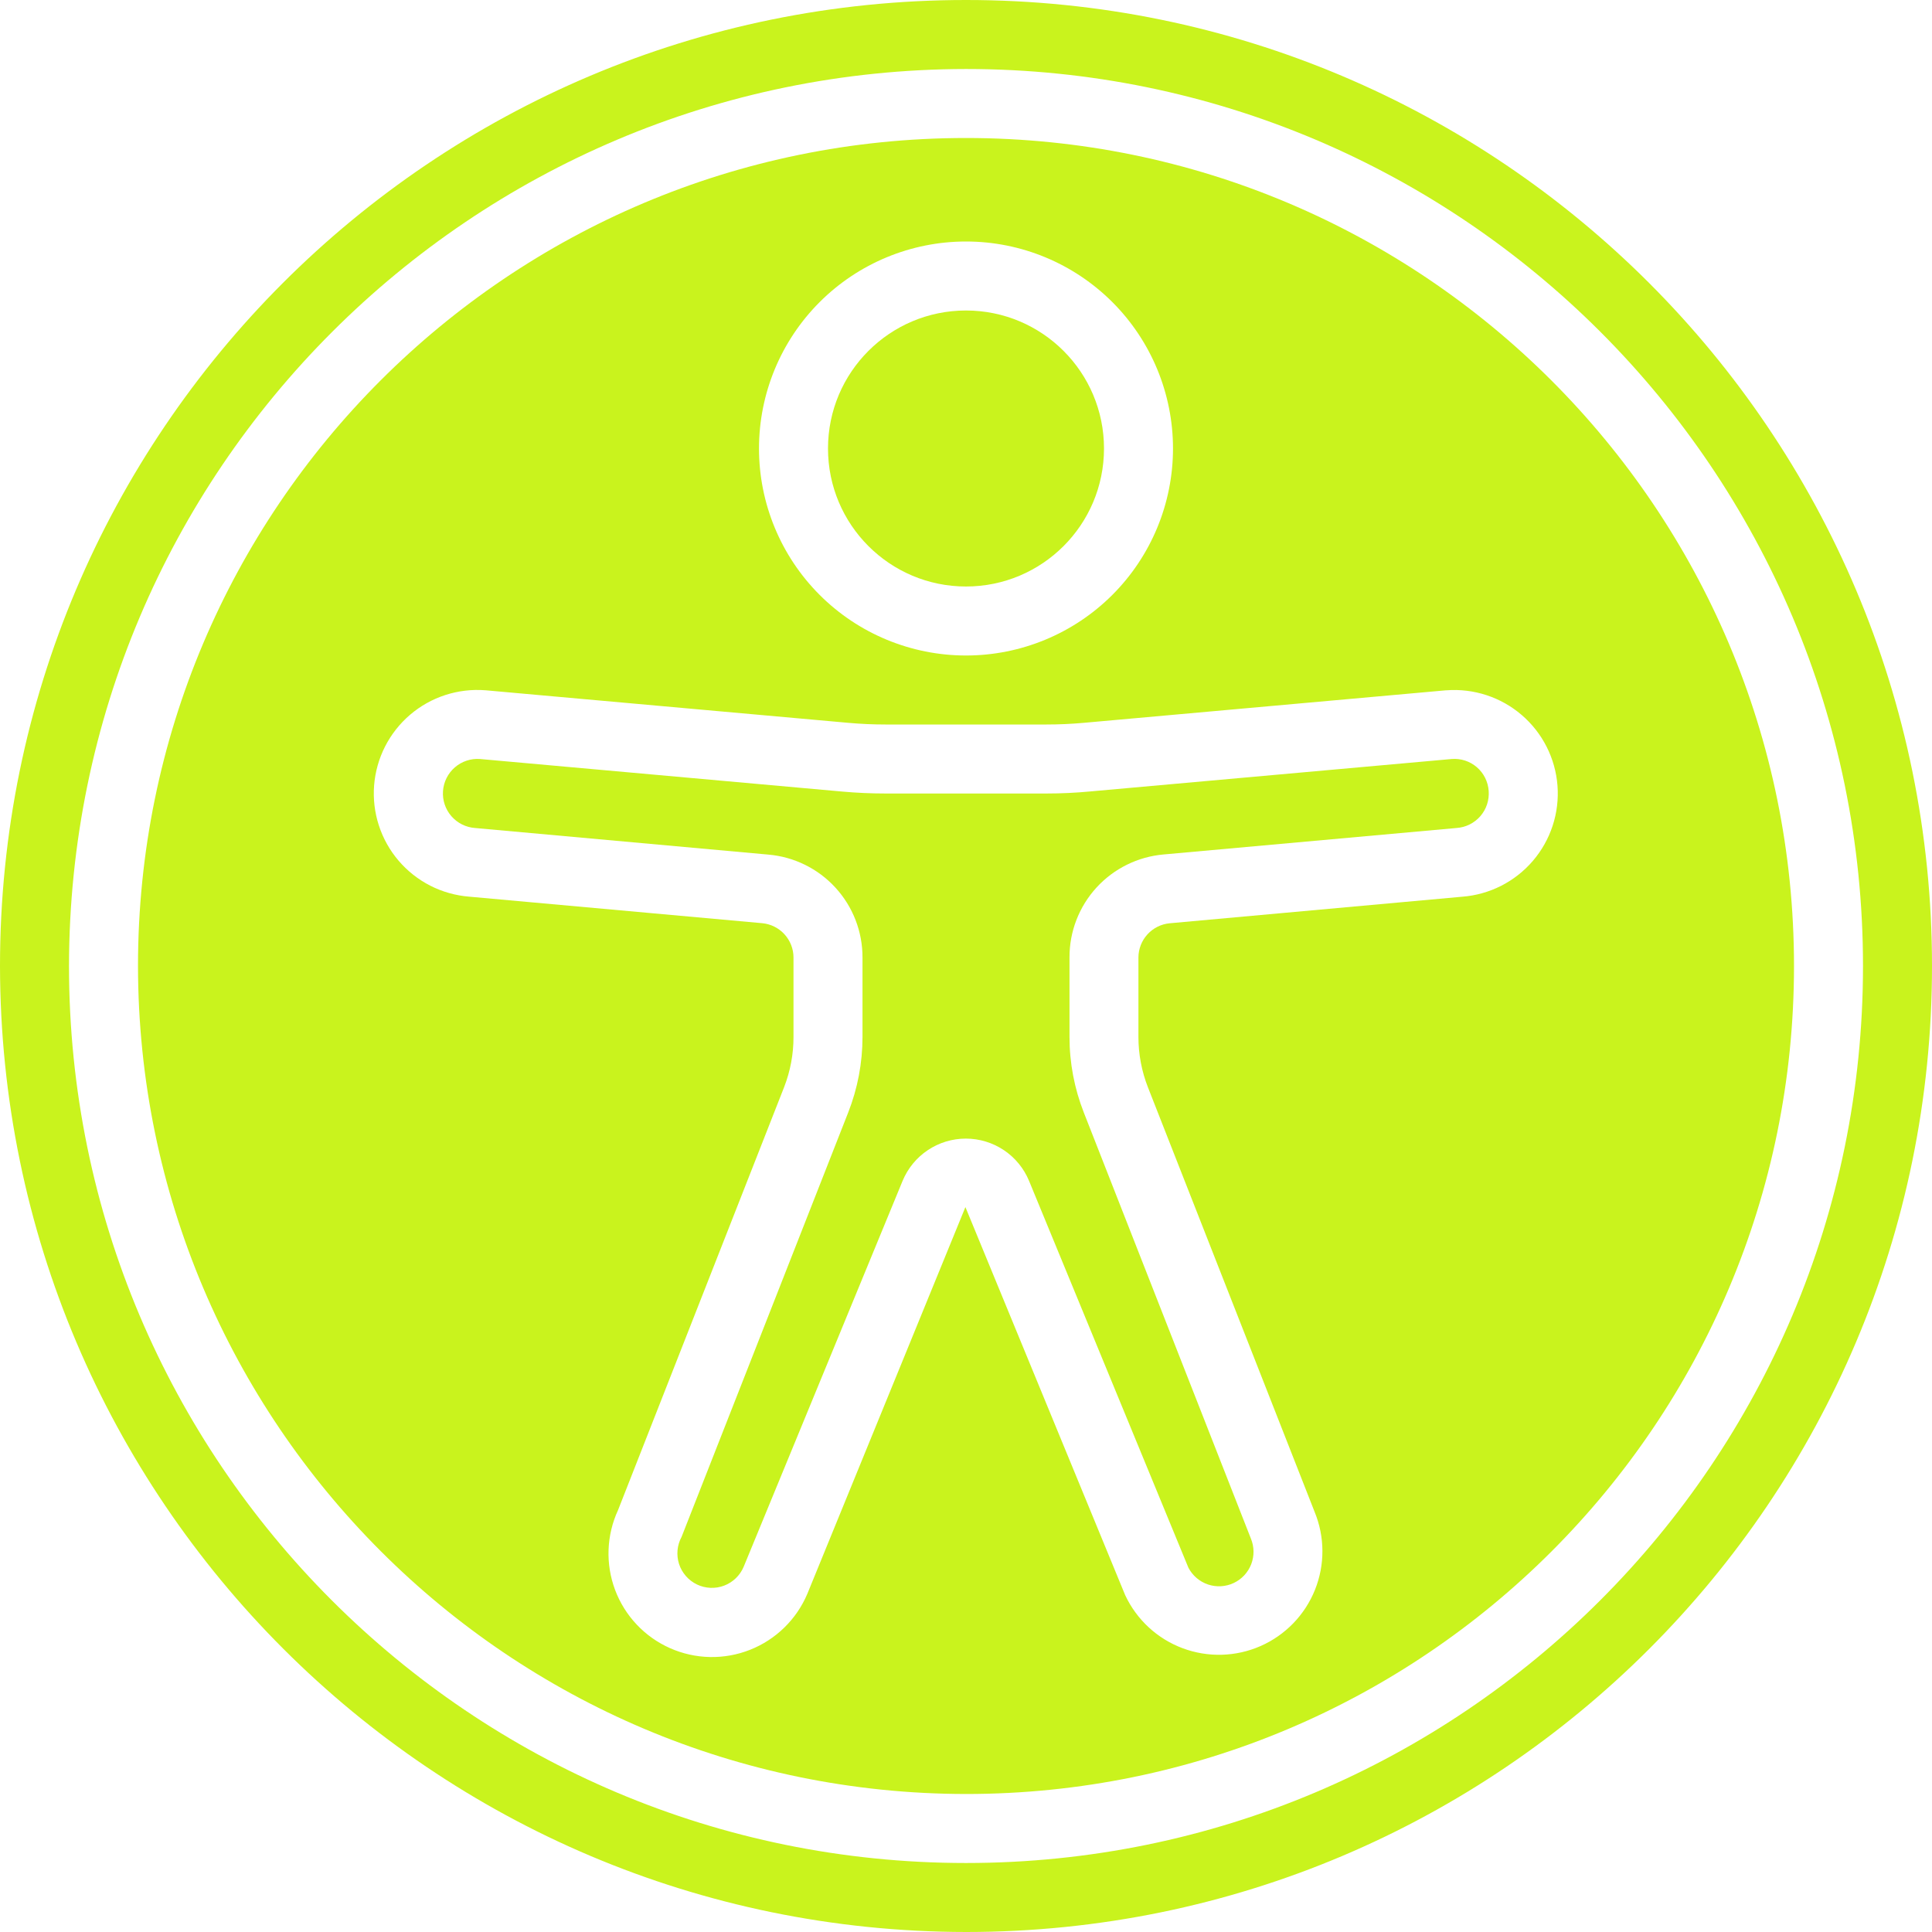 <svg width="98" height="98" viewBox="0 0 98 98" fill="none" xmlns="http://www.w3.org/2000/svg">
<g clip-path="url(#clip0_7_308)">
<path d="M49 29.75C52.866 29.75 56 26.616 56 22.75C56 18.884 52.866 15.75 49 15.75C45.134 15.75 42 18.884 42 22.75C42 26.616 45.134 29.75 49 29.75Z" fill="#C9F31D"/>
<path d="M49 98C76.062 98 98 76.062 98 49C98 21.938 76.062 0 49 0C21.938 0 0 21.938 0 49C0.032 76.05 21.95 97.969 49 98ZM49 3.5C74.13 3.5 94.5 23.87 94.5 49C94.5 74.13 74.13 94.5 49 94.5C23.87 94.5 3.5 74.13 3.5 49C3.53 23.882 23.882 3.53 49 3.5Z" fill="#C9F31D"/>
<path d="M24.098 42L38.972 43.349C40.279 43.461 41.495 44.06 42.38 45.028C43.266 45.995 43.754 47.26 43.75 48.571V52.596C43.75 53.909 43.505 55.211 43.024 56.432L34.573 77.957C34.46 78.166 34.39 78.395 34.368 78.631C34.346 78.867 34.372 79.105 34.444 79.331C34.517 79.557 34.635 79.765 34.791 79.944C34.947 80.123 35.138 80.268 35.351 80.371C35.565 80.474 35.797 80.532 36.034 80.542C36.271 80.553 36.508 80.515 36.73 80.431C36.952 80.347 37.154 80.218 37.325 80.054C37.495 79.889 37.631 79.691 37.723 79.473L45.783 59.901C46.046 59.266 46.49 58.723 47.062 58.341C47.633 57.959 48.304 57.755 48.991 57.755C49.678 57.755 50.35 57.959 50.921 58.341C51.492 58.723 51.937 59.266 52.199 59.901L60.282 79.522C60.491 79.922 60.846 80.227 61.274 80.372C61.702 80.516 62.169 80.49 62.578 80.298C62.987 80.106 63.306 79.764 63.468 79.342C63.63 78.92 63.623 78.453 63.448 78.036L54.976 56.432C54.496 55.21 54.249 53.908 54.25 52.594V48.569C54.244 47.258 54.732 45.992 55.617 45.023C56.502 44.055 57.719 43.455 59.026 43.342L73.878 42C74.109 41.985 74.336 41.925 74.543 41.822C74.751 41.719 74.937 41.576 75.089 41.401C75.241 41.226 75.357 41.023 75.429 40.803C75.502 40.582 75.53 40.35 75.513 40.119C75.497 39.889 75.436 39.665 75.334 39.459C75.231 39.252 75.089 39.069 74.914 38.918C74.74 38.768 74.538 38.653 74.319 38.581C74.1 38.51 73.87 38.482 73.64 38.5L55.277 40.148C54.55 40.216 53.819 40.25 53.088 40.25H44.912C44.181 40.25 43.451 40.217 42.723 40.152L24.344 38.5C23.88 38.467 23.422 38.62 23.071 38.925C22.719 39.23 22.504 39.663 22.471 40.127C22.438 40.591 22.591 41.049 22.896 41.4C23.201 41.752 23.633 41.967 24.098 42Z" fill="#C9F31D"/>
<path d="M49 91C72.196 91 91 72.196 91 49C91 25.804 72.196 7 49 7C25.804 7 7 25.804 7 49C7.026 72.184 25.816 90.974 49 91ZM49 12.25C51.785 12.25 54.456 13.356 56.425 15.325C58.394 17.294 59.5 19.965 59.5 22.75C59.5 25.535 58.394 28.206 56.425 30.175C54.456 32.144 51.785 33.25 49 33.25C46.215 33.25 43.544 32.144 41.575 30.175C39.606 28.206 38.5 25.535 38.5 22.75C38.5 19.965 39.606 17.294 41.575 15.325C43.544 13.356 46.215 12.25 49 12.25ZM24.628 35.014L43.034 36.666C43.659 36.722 44.284 36.75 44.912 36.75H53.088C53.715 36.75 54.341 36.722 54.966 36.666L73.341 35.016H73.369C74.056 34.963 74.747 35.047 75.403 35.262C76.058 35.476 76.664 35.818 77.187 36.267C77.711 36.716 78.14 37.264 78.452 37.879C78.763 38.494 78.951 39.164 79.003 39.852C79.055 40.539 78.972 41.23 78.757 41.886C78.542 42.541 78.201 43.147 77.752 43.67C77.303 44.194 76.755 44.623 76.14 44.935C75.525 45.246 74.854 45.434 74.167 45.486L59.339 46.832C58.904 46.871 58.5 47.071 58.205 47.394C57.91 47.716 57.747 48.136 57.746 48.573V52.598C57.746 53.474 57.91 54.341 58.23 55.157L66.68 76.681C67.205 77.949 67.212 79.372 66.701 80.645C66.19 81.918 65.2 82.941 63.945 83.494C62.689 84.047 61.267 84.086 59.982 83.603C58.698 83.121 57.654 82.154 57.073 80.911L48.97 61.229L40.95 80.85C40.678 81.492 40.282 82.073 39.783 82.559C39.285 83.046 38.694 83.429 38.046 83.685C37.398 83.942 36.706 84.066 36.009 84.052C35.313 84.038 34.626 83.885 33.989 83.603C33.352 83.321 32.777 82.915 32.299 82.408C31.82 81.902 31.448 81.305 31.202 80.653C30.957 80.001 30.843 79.307 30.869 78.61C30.895 77.914 31.058 77.23 31.351 76.597L39.772 55.15C40.09 54.335 40.252 53.469 40.25 52.594V48.569C40.25 48.133 40.086 47.712 39.791 47.39C39.497 47.068 39.092 46.867 38.657 46.828L23.8 45.483C23.113 45.428 22.443 45.24 21.828 44.927C21.214 44.614 20.667 44.183 20.219 43.659C19.771 43.134 19.431 42.527 19.218 41.871C19.005 41.216 18.923 40.524 18.977 39.837C19.031 39.15 19.22 38.48 19.533 37.865C19.846 37.251 20.277 36.704 20.801 36.256C21.325 35.808 21.932 35.468 22.588 35.255C23.244 35.042 23.935 34.96 24.622 35.014H24.628Z" fill="#C9F31D"/>
</g>
<defs>
<clipPath id="clip0_7_308">
<rect width="98" height="98" fill="white"/>
</clipPath>
</defs>
</svg>
